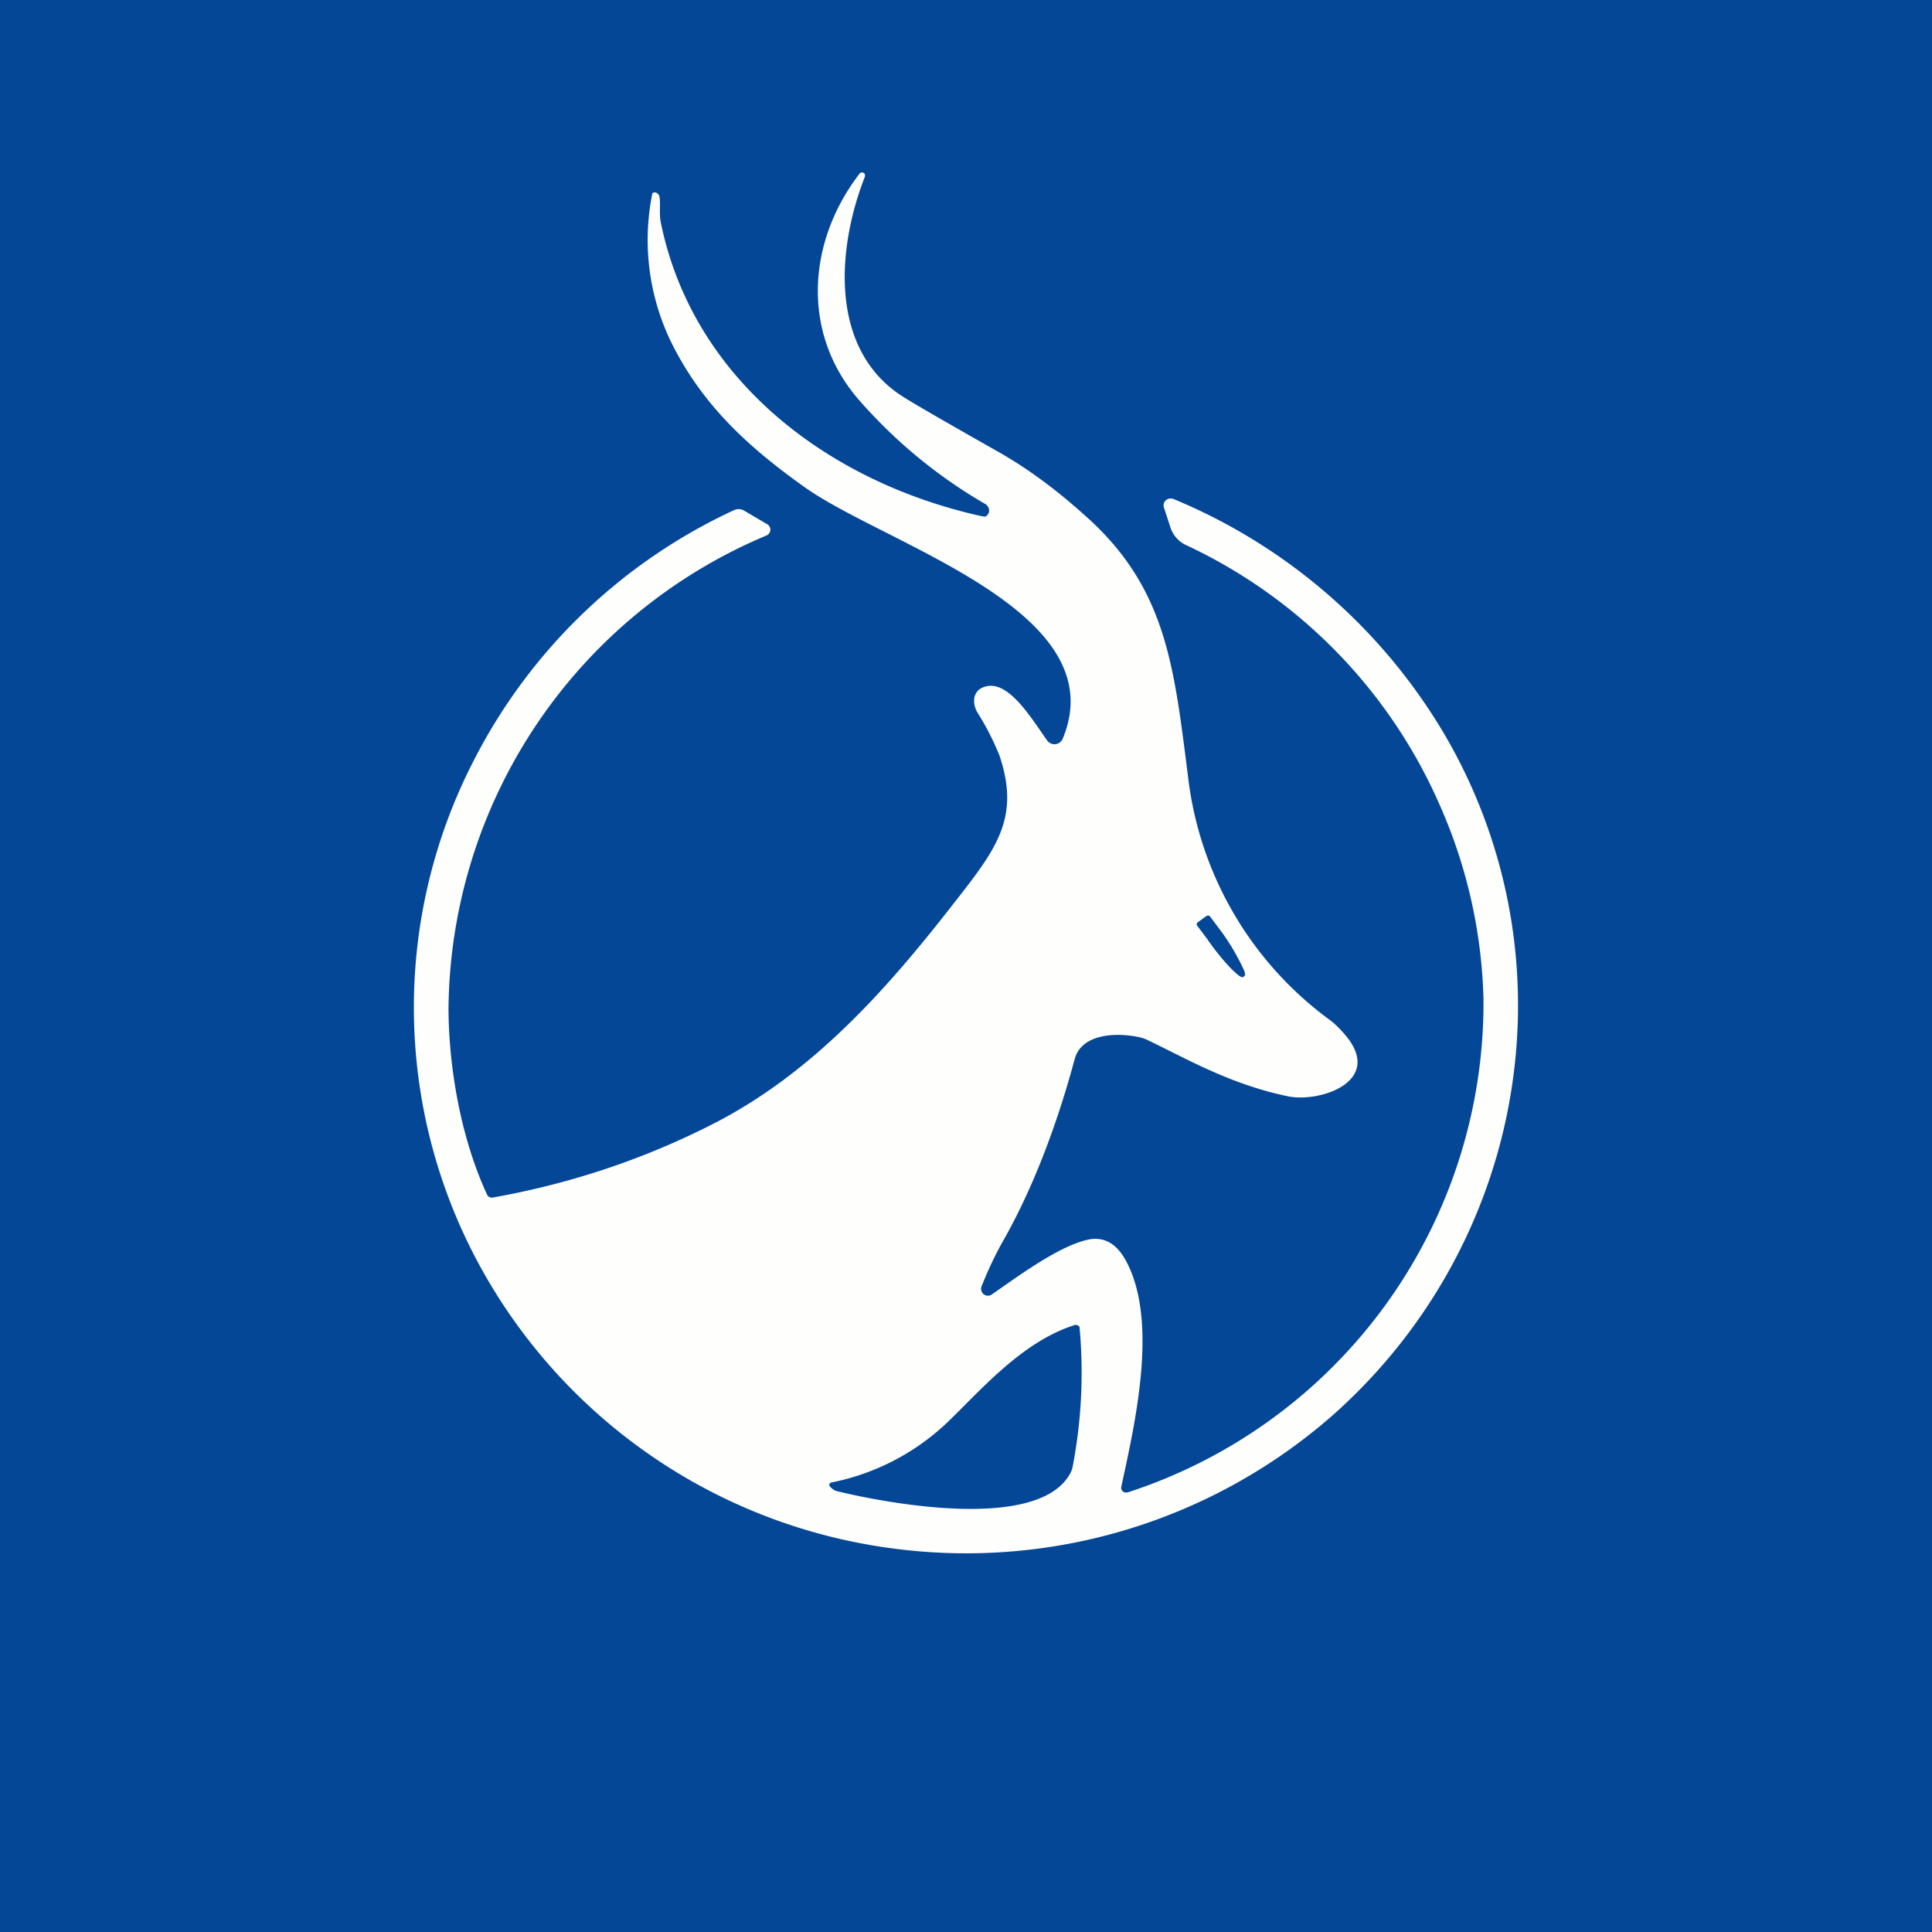 <!-- by TradeStack --><svg viewBox="0 0 56 56" xmlns="http://www.w3.org/2000/svg"><path fill="#044797" d="M0 0h56v56H0z"/><path d="M19.1 5.65c.06.16 0 .52.05.78.92 4.56 4.84 7.53 9.25 8.52.1.02.15.03.17.02a.2.2 0 0 0 .1-.18.23.23 0 0 0-.11-.18 14.51 14.51 0 0 1-3.7-3.06c-1.65-1.94-1.44-4.57.05-6.51a.09.09 0 0 1 .12-.03c.02.01.04.03.04.05v.06c-.81 2.06-1.05 5 1.09 6.37.36.23 1.3.77 2.8 1.62.74.42 1.56 1 2.43 1.78 2.41 2.1 2.63 4.37 3.04 7.57a10.2 10.2 0 0 0 4.15 7.13c.15.12.31.28.47.48 1.02 1.3-.83 1.91-1.75 1.7-1.66-.35-2.9-1.08-4.05-1.63a.99.99 0 0 0-.2-.07c-.6-.14-1.69-.15-1.9.63-.54 2-1.22 3.74-2.03 5.19-.26.45-.48.92-.67 1.4a.2.2 0 0 0 .07.23.2.2 0 0 0 .23 0c.82-.57 2.01-1.45 2.85-1.6.41-.06.74.12 1 .56 1 1.74.31 4.73-.1 6.62a.14.14 0 0 0 .11.16h.07A14.92 14.92 0 0 0 43 28.99a14.75 14.75 0 0 0-1.24-5.59 14.91 14.91 0 0 0-7.38-7.6.85.85 0 0 1-.45-.5l-.19-.58a.2.2 0 0 1 .17-.27c.04 0 .08 0 .12.02a16.42 16.42 0 0 1 7.8 6.75A15.52 15.52 0 0 1 44 29c.04 4.43-1.8 8.81-5.29 11.95a16.1 16.1 0 0 1-12.85 3.93 16 16 0 0 1-11.62-7.61 15.63 15.63 0 0 1-.47-15.3 16.03 16.03 0 0 1 7.5-7.18.32.32 0 0 1 .28 0l.68.4a.19.19 0 0 1 .1.17.19.19 0 0 1-.11.16A15.02 15.02 0 0 0 13 29.25c.01 1.77.38 3.79 1.12 5.38a.15.15 0 0 0 .17.08c2.3-.41 4.45-1.14 6.45-2.17 2.8-1.45 4.92-3.8 6.9-6.35 1.24-1.58 1.94-2.48 1.33-4.29a7.8 7.8 0 0 0-.64-1.25.69.69 0 0 1-.08-.2.58.58 0 0 1-.01-.2c0-.06.03-.12.06-.17a.34.34 0 0 1 .12-.12c.72-.41 1.44.81 1.93 1.5a.26.26 0 0 0 .45-.04c1.55-3.7-5.08-5.61-7.45-7.28-1.68-1.19-2.98-2.4-3.87-4.17a6.78 6.78 0 0 1-.57-4.37.12.12 0 0 1 .18.05Zm15.87 20.9-.26.19a.07.07 0 0 0-.01.09l.3.4c.22.32.46.61.66.82.2.2.32.3.37.27l.04-.03c.03-.01.02-.06 0-.14a6.37 6.37 0 0 0-.7-1.19l-.3-.4a.07.07 0 0 0-.05-.02.07.07 0 0 0-.05.01ZM24.1 42.97a.08.08 0 0 0-.06.05.07.07 0 0 0 .02.07c.06.07.13.12.23.14 1.67.4 5.83 1.12 6.73-.52a.67.67 0 0 0 .07-.19 14.38 14.38 0 0 0 .2-4.06.13.13 0 0 0-.15-.05c-1.5.48-2.68 1.85-3.6 2.74a6.78 6.78 0 0 1-3.44 1.82Z" fill="#FEFEFD"/></svg>